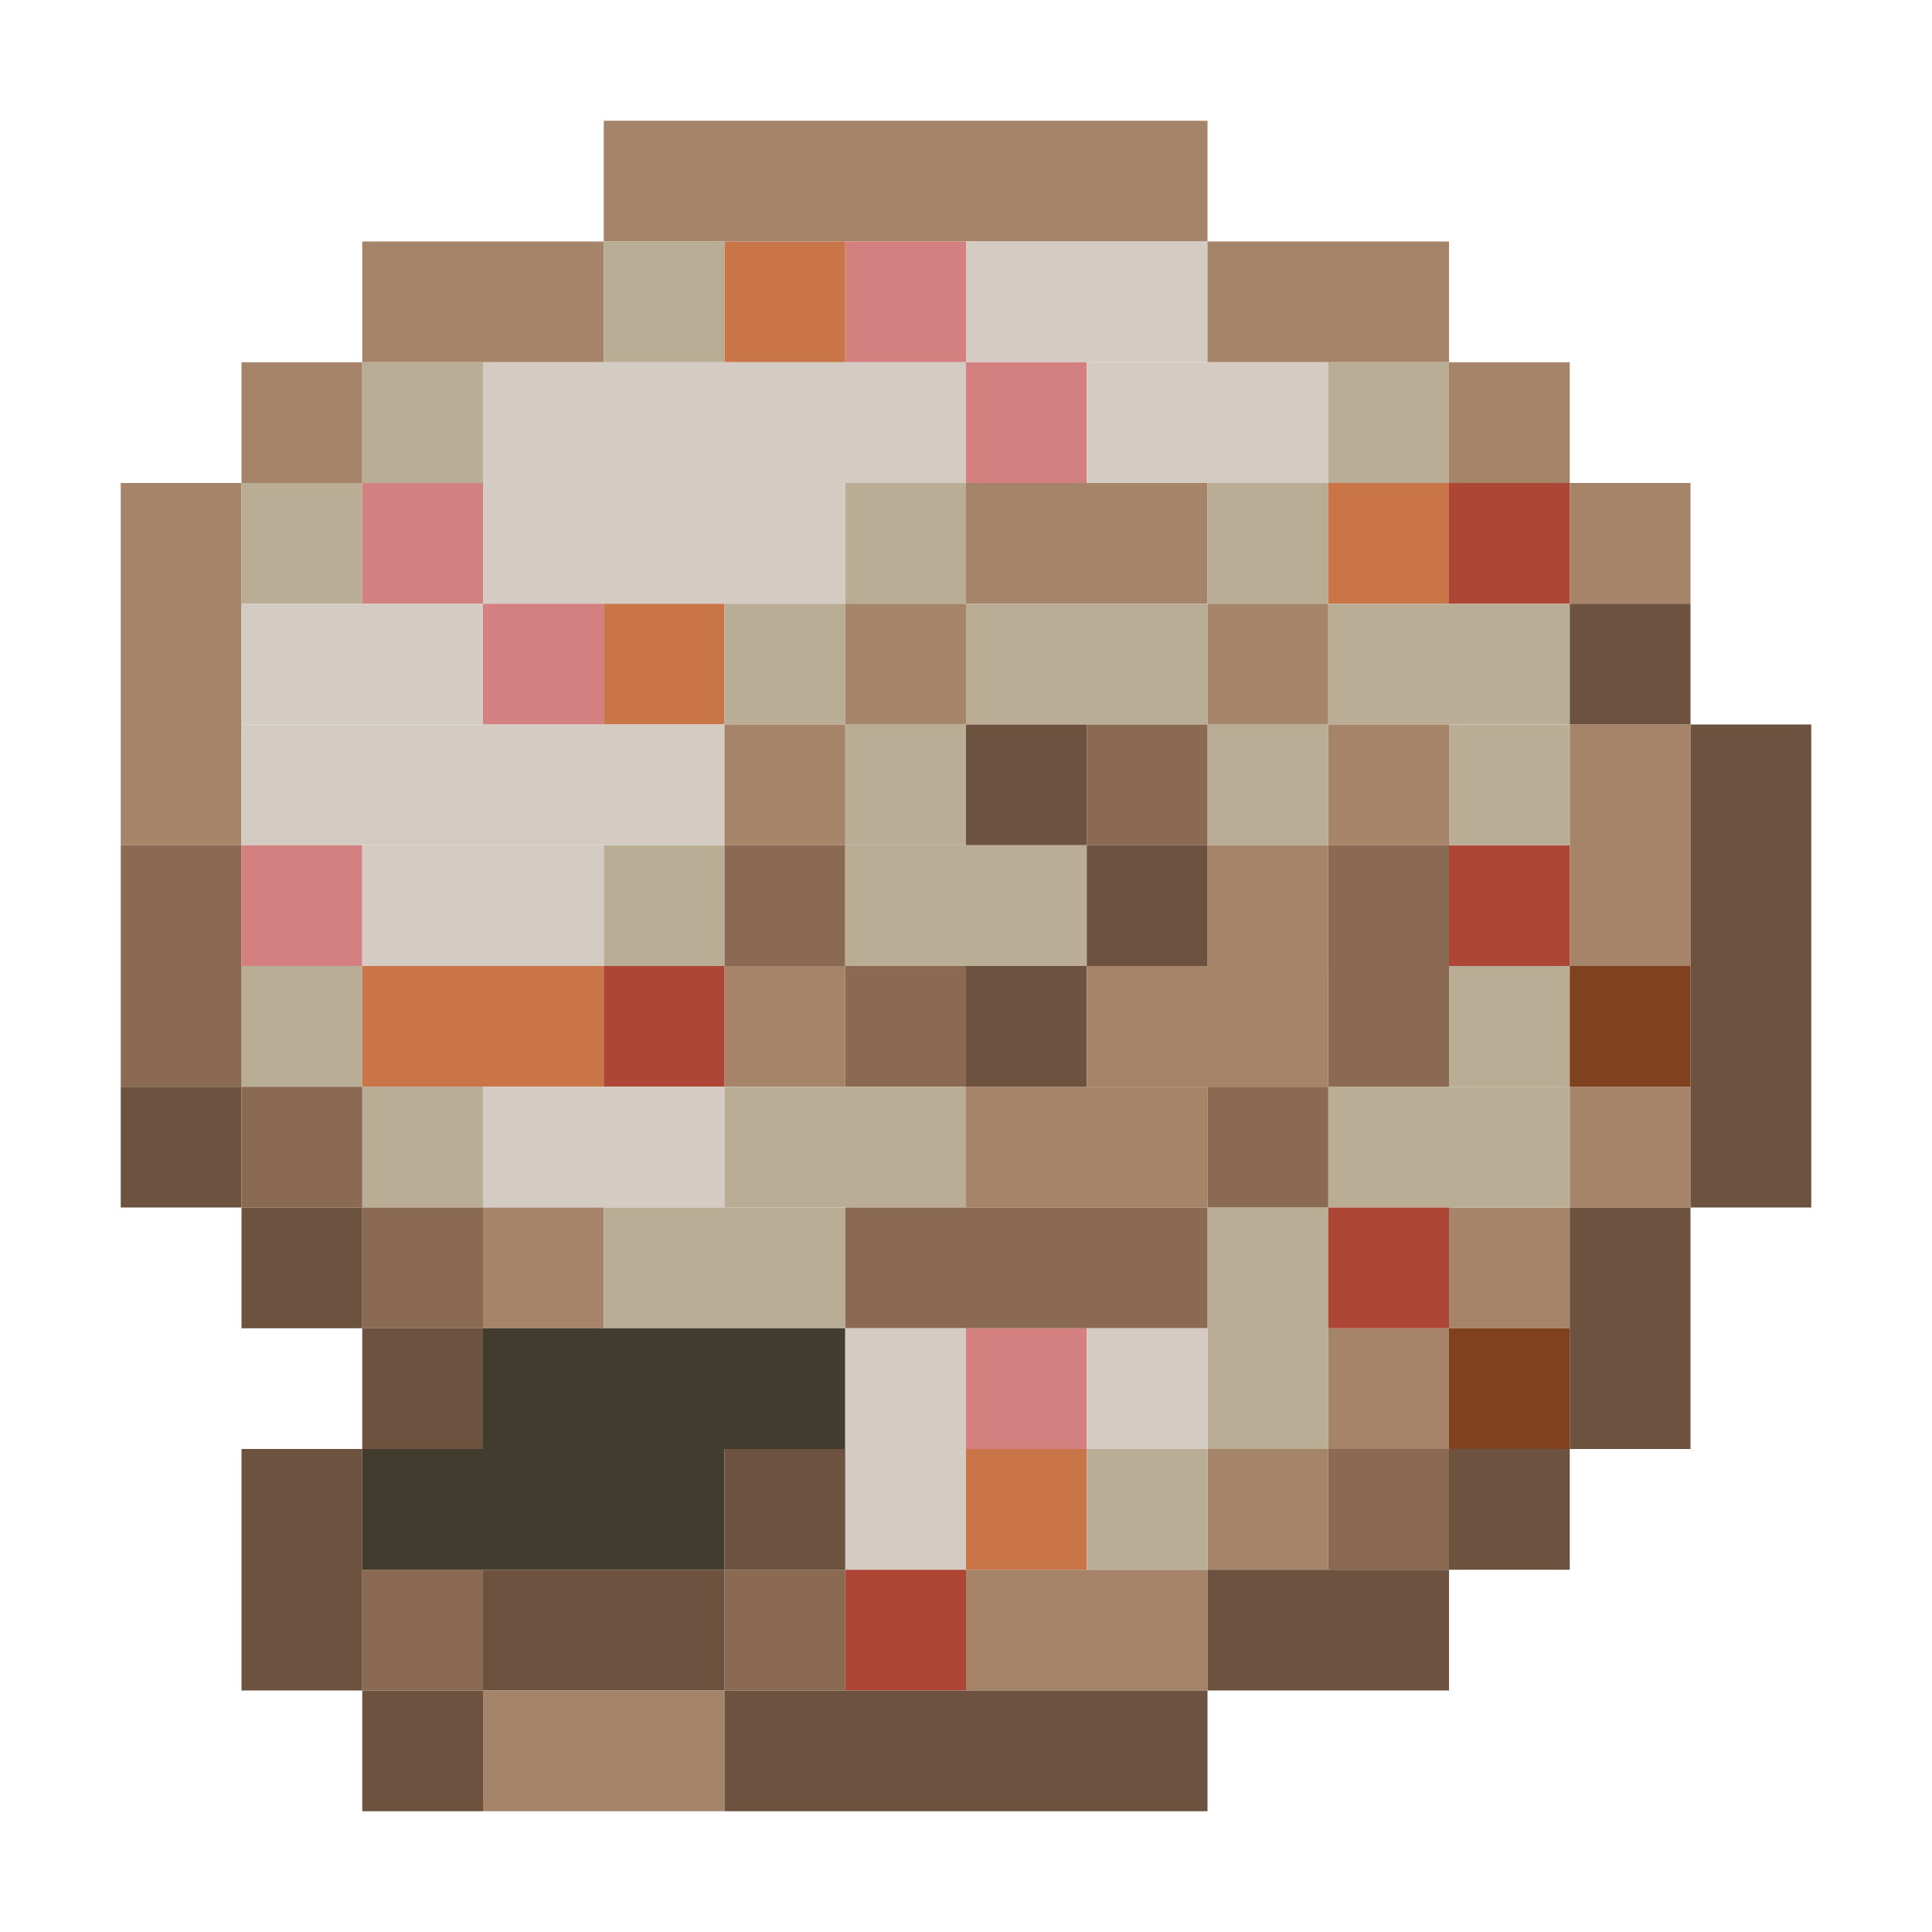 <?xml version='1.0' encoding='utf-8'?>
<svg width="16" height="16" viewBox="0 0 16 16" xmlns="http://www.w3.org/2000/svg"> <rect x="5" y="1" width="5" height="1" fill="rgb(166,132,106)" fill-opacity="1.000" /><rect x="3" y="2" width="2" height="1" fill="rgb(166,132,106)" fill-opacity="1.000" /><rect x="5" y="2" width="1" height="1" fill="rgb(186,173,150)" fill-opacity="1.000" /><rect x="5" y="7" width="1" height="1" fill="rgb(186,173,150)" fill-opacity="1.000" /><rect x="6" y="2" width="1" height="1" fill="rgb(202,117,72)" fill-opacity="1.000" /><rect x="7" y="2" width="1" height="1" fill="rgb(212,128,128)" fill-opacity="1.000" /><rect x="8" y="2" width="2" height="1" fill="rgb(212,204,195)" fill-opacity="1.000" /><rect x="10" y="2" width="2" height="1" fill="rgb(166,132,106)" fill-opacity="1.000" /><rect x="2" y="3" width="1" height="1" fill="rgb(166,132,106)" fill-opacity="1.000" /><rect x="3" y="3" width="1" height="1" fill="rgb(186,173,150)" fill-opacity="1.000" /><rect x="3" y="9" width="1" height="1" fill="rgb(186,173,150)" fill-opacity="1.000" /><rect x="4" y="3" width="4" height="1" fill="rgb(212,204,195)" fill-opacity="1.000" /><rect x="8" y="3" width="1" height="1" fill="rgb(212,128,128)" fill-opacity="1.000" /><rect x="8" y="11" width="1" height="1" fill="rgb(212,128,128)" fill-opacity="1.000" /><rect x="9" y="3" width="2" height="1" fill="rgb(212,204,195)" fill-opacity="1.000" /><rect x="11" y="3" width="1" height="1" fill="rgb(186,173,150)" fill-opacity="1.000" /><rect x="12" y="3" width="1" height="1" fill="rgb(166,132,106)" fill-opacity="1.000" /><rect x="12" y="10" width="1" height="1" fill="rgb(166,132,106)" fill-opacity="1.000" /><rect x="1" y="4" width="1" height="3" fill="rgb(166,132,106)" fill-opacity="1.000" /><rect x="2" y="4" width="1" height="1" fill="rgb(186,173,150)" fill-opacity="1.000" /><rect x="2" y="8" width="1" height="1" fill="rgb(186,173,150)" fill-opacity="1.000" /><rect x="3" y="4" width="1" height="1" fill="rgb(212,128,128)" fill-opacity="1.000" /><rect x="4" y="4" width="3" height="1" fill="rgb(212,204,195)" fill-opacity="1.000" /><rect x="7" y="4" width="1" height="1" fill="rgb(186,173,150)" fill-opacity="1.000" /><rect x="7" y="6" width="1" height="1" fill="rgb(186,173,150)" fill-opacity="1.000" /><rect x="8" y="4" width="2" height="1" fill="rgb(166,132,106)" fill-opacity="1.000" /><rect x="8" y="9" width="2" height="1" fill="rgb(166,132,106)" fill-opacity="1.000" /><rect x="8" y="13" width="2" height="1" fill="rgb(166,132,106)" fill-opacity="1.000" /><rect x="10" y="4" width="1" height="1" fill="rgb(186,173,150)" fill-opacity="1.000" /><rect x="10" y="6" width="1" height="1" fill="rgb(186,173,150)" fill-opacity="1.000" /><rect x="10" y="10" width="1" height="2" fill="rgb(186,173,150)" fill-opacity="1.000" /><rect x="11" y="4" width="1" height="1" fill="rgb(202,117,72)" fill-opacity="1.000" /><rect x="12" y="4" width="1" height="1" fill="rgb(174,70,53)" fill-opacity="1.000" /><rect x="12" y="7" width="1" height="1" fill="rgb(174,70,53)" fill-opacity="1.000" /><rect x="13" y="4" width="1" height="1" fill="rgb(166,132,106)" fill-opacity="1.000" /><rect x="13" y="6" width="1" height="2" fill="rgb(166,132,106)" fill-opacity="1.000" /><rect x="13" y="9" width="1" height="1" fill="rgb(166,132,106)" fill-opacity="1.000" /><rect x="2" y="5" width="2" height="1" fill="rgb(212,204,195)" fill-opacity="1.000" /><rect x="4" y="5" width="1" height="1" fill="rgb(212,128,128)" fill-opacity="1.000" /><rect x="5" y="5" width="1" height="1" fill="rgb(202,117,72)" fill-opacity="1.000" /><rect x="6" y="5" width="1" height="1" fill="rgb(186,173,150)" fill-opacity="1.000" /><rect x="7" y="5" width="1" height="1" fill="rgb(166,132,106)" fill-opacity="1.000" /><rect x="8" y="5" width="2" height="1" fill="rgb(186,173,150)" fill-opacity="1.000" /><rect x="10" y="5" width="1" height="1" fill="rgb(166,132,106)" fill-opacity="1.000" /><rect x="10" y="7" width="1" height="1" fill="rgb(166,132,106)" fill-opacity="1.000" /><rect x="10" y="12" width="1" height="1" fill="rgb(166,132,106)" fill-opacity="1.000" /><rect x="11" y="5" width="2" height="1" fill="rgb(186,173,150)" fill-opacity="1.000" /><rect x="11" y="9" width="2" height="1" fill="rgb(186,173,150)" fill-opacity="1.000" /><rect x="13" y="5" width="1" height="1" fill="rgb(109,83,63)" fill-opacity="1.000" /><rect x="13" y="10" width="1" height="2" fill="rgb(109,83,63)" fill-opacity="1.000" /><rect x="2" y="6" width="4" height="1" fill="rgb(212,204,195)" fill-opacity="1.000" /><rect x="6" y="6" width="1" height="1" fill="rgb(166,132,106)" fill-opacity="1.000" /><rect x="6" y="8" width="1" height="1" fill="rgb(166,132,106)" fill-opacity="1.000" /><rect x="8" y="6" width="1" height="1" fill="rgb(109,83,63)" fill-opacity="1.000" /><rect x="8" y="8" width="1" height="1" fill="rgb(109,83,63)" fill-opacity="1.000" /><rect x="9" y="6" width="1" height="1" fill="rgb(138,106,83)" fill-opacity="1.000" /><rect x="11" y="6" width="1" height="1" fill="rgb(166,132,106)" fill-opacity="1.000" /><rect x="11" y="11" width="1" height="1" fill="rgb(166,132,106)" fill-opacity="1.000" /><rect x="12" y="6" width="1" height="1" fill="rgb(186,173,150)" fill-opacity="1.000" /><rect x="12" y="8" width="1" height="1" fill="rgb(186,173,150)" fill-opacity="1.000" /><rect x="14" y="6" width="1" height="4" fill="rgb(109,83,63)" fill-opacity="1.000" /><rect x="1" y="7" width="1" height="2" fill="rgb(138,106,83)" fill-opacity="1.000" /><rect x="2" y="7" width="1" height="1" fill="rgb(212,128,128)" fill-opacity="1.000" /><rect x="3" y="7" width="2" height="1" fill="rgb(212,204,195)" fill-opacity="1.000" /><rect x="6" y="7" width="1" height="1" fill="rgb(138,106,83)" fill-opacity="1.000" /><rect x="6" y="13" width="1" height="1" fill="rgb(138,106,83)" fill-opacity="1.000" /><rect x="7" y="7" width="2" height="1" fill="rgb(186,173,150)" fill-opacity="1.000" /><rect x="9" y="7" width="1" height="1" fill="rgb(109,83,63)" fill-opacity="1.000" /><rect x="11" y="7" width="1" height="2" fill="rgb(138,106,83)" fill-opacity="1.000" /><rect x="11" y="12" width="1" height="1" fill="rgb(138,106,83)" fill-opacity="1.000" /><rect x="3" y="8" width="2" height="1" fill="rgb(202,117,72)" fill-opacity="1.000" /><rect x="5" y="8" width="1" height="1" fill="rgb(174,70,53)" fill-opacity="1.000" /><rect x="7" y="8" width="1" height="1" fill="rgb(138,106,83)" fill-opacity="1.000" /><rect x="9" y="8" width="2" height="1" fill="rgb(166,132,106)" fill-opacity="1.000" /><rect x="13" y="8" width="1" height="1" fill="rgb(128,65,31)" fill-opacity="1.000" /><rect x="1" y="9" width="1" height="1" fill="rgb(109,83,63)" fill-opacity="1.000" /><rect x="2" y="9" width="1" height="1" fill="rgb(138,106,83)" fill-opacity="1.000" /><rect x="4" y="9" width="2" height="1" fill="rgb(212,204,195)" fill-opacity="1.000" /><rect x="6" y="9" width="2" height="1" fill="rgb(186,173,150)" fill-opacity="1.000" /><rect x="10" y="9" width="1" height="1" fill="rgb(138,106,83)" fill-opacity="1.000" /><rect x="2" y="10" width="1" height="1" fill="rgb(109,83,63)" fill-opacity="1.000" /><rect x="2" y="12" width="1" height="2" fill="rgb(109,83,63)" fill-opacity="1.000" /><rect x="3" y="10" width="1" height="1" fill="rgb(138,106,83)" fill-opacity="1.000" /><rect x="3" y="13" width="1" height="1" fill="rgb(138,106,83)" fill-opacity="1.000" /><rect x="4" y="10" width="1" height="1" fill="rgb(166,132,106)" fill-opacity="1.000" /><rect x="5" y="10" width="2" height="1" fill="rgb(186,173,150)" fill-opacity="1.000" /><rect x="7" y="10" width="3" height="1" fill="rgb(138,106,83)" fill-opacity="1.000" /><rect x="11" y="10" width="1" height="1" fill="rgb(174,70,53)" fill-opacity="1.000" /><rect x="3" y="11" width="1" height="1" fill="rgb(109,83,63)" fill-opacity="1.000" /><rect x="3" y="14" width="1" height="1" fill="rgb(109,83,63)" fill-opacity="1.000" /><rect x="4" y="11" width="3" height="1" fill="rgb(65,60,45)" fill-opacity="1.000" /><rect x="7" y="11" width="1" height="2" fill="rgb(212,204,195)" fill-opacity="1.000" /><rect x="9" y="11" width="1" height="1" fill="rgb(212,204,195)" fill-opacity="1.000" /><rect x="12" y="11" width="1" height="1" fill="rgb(128,65,31)" fill-opacity="1.000" /><rect x="3" y="12" width="3" height="1" fill="rgb(65,60,45)" fill-opacity="1.000" /><rect x="6" y="12" width="1" height="1" fill="rgb(109,83,63)" fill-opacity="1.000" /><rect x="8" y="12" width="1" height="1" fill="rgb(202,117,72)" fill-opacity="1.000" /><rect x="9" y="12" width="1" height="1" fill="rgb(186,173,150)" fill-opacity="1.000" /><rect x="12" y="12" width="1" height="1" fill="rgb(109,83,63)" fill-opacity="1.000" /><rect x="4" y="13" width="2" height="1" fill="rgb(109,83,63)" fill-opacity="1.000" /><rect x="7" y="13" width="1" height="1" fill="rgb(174,70,53)" fill-opacity="1.000" /><rect x="10" y="13" width="2" height="1" fill="rgb(109,83,63)" fill-opacity="1.000" /><rect x="4" y="14" width="2" height="1" fill="rgb(166,132,106)" fill-opacity="1.000" /><rect x="6" y="14" width="4" height="1" fill="rgb(109,83,63)" fill-opacity="1.000" /></svg>